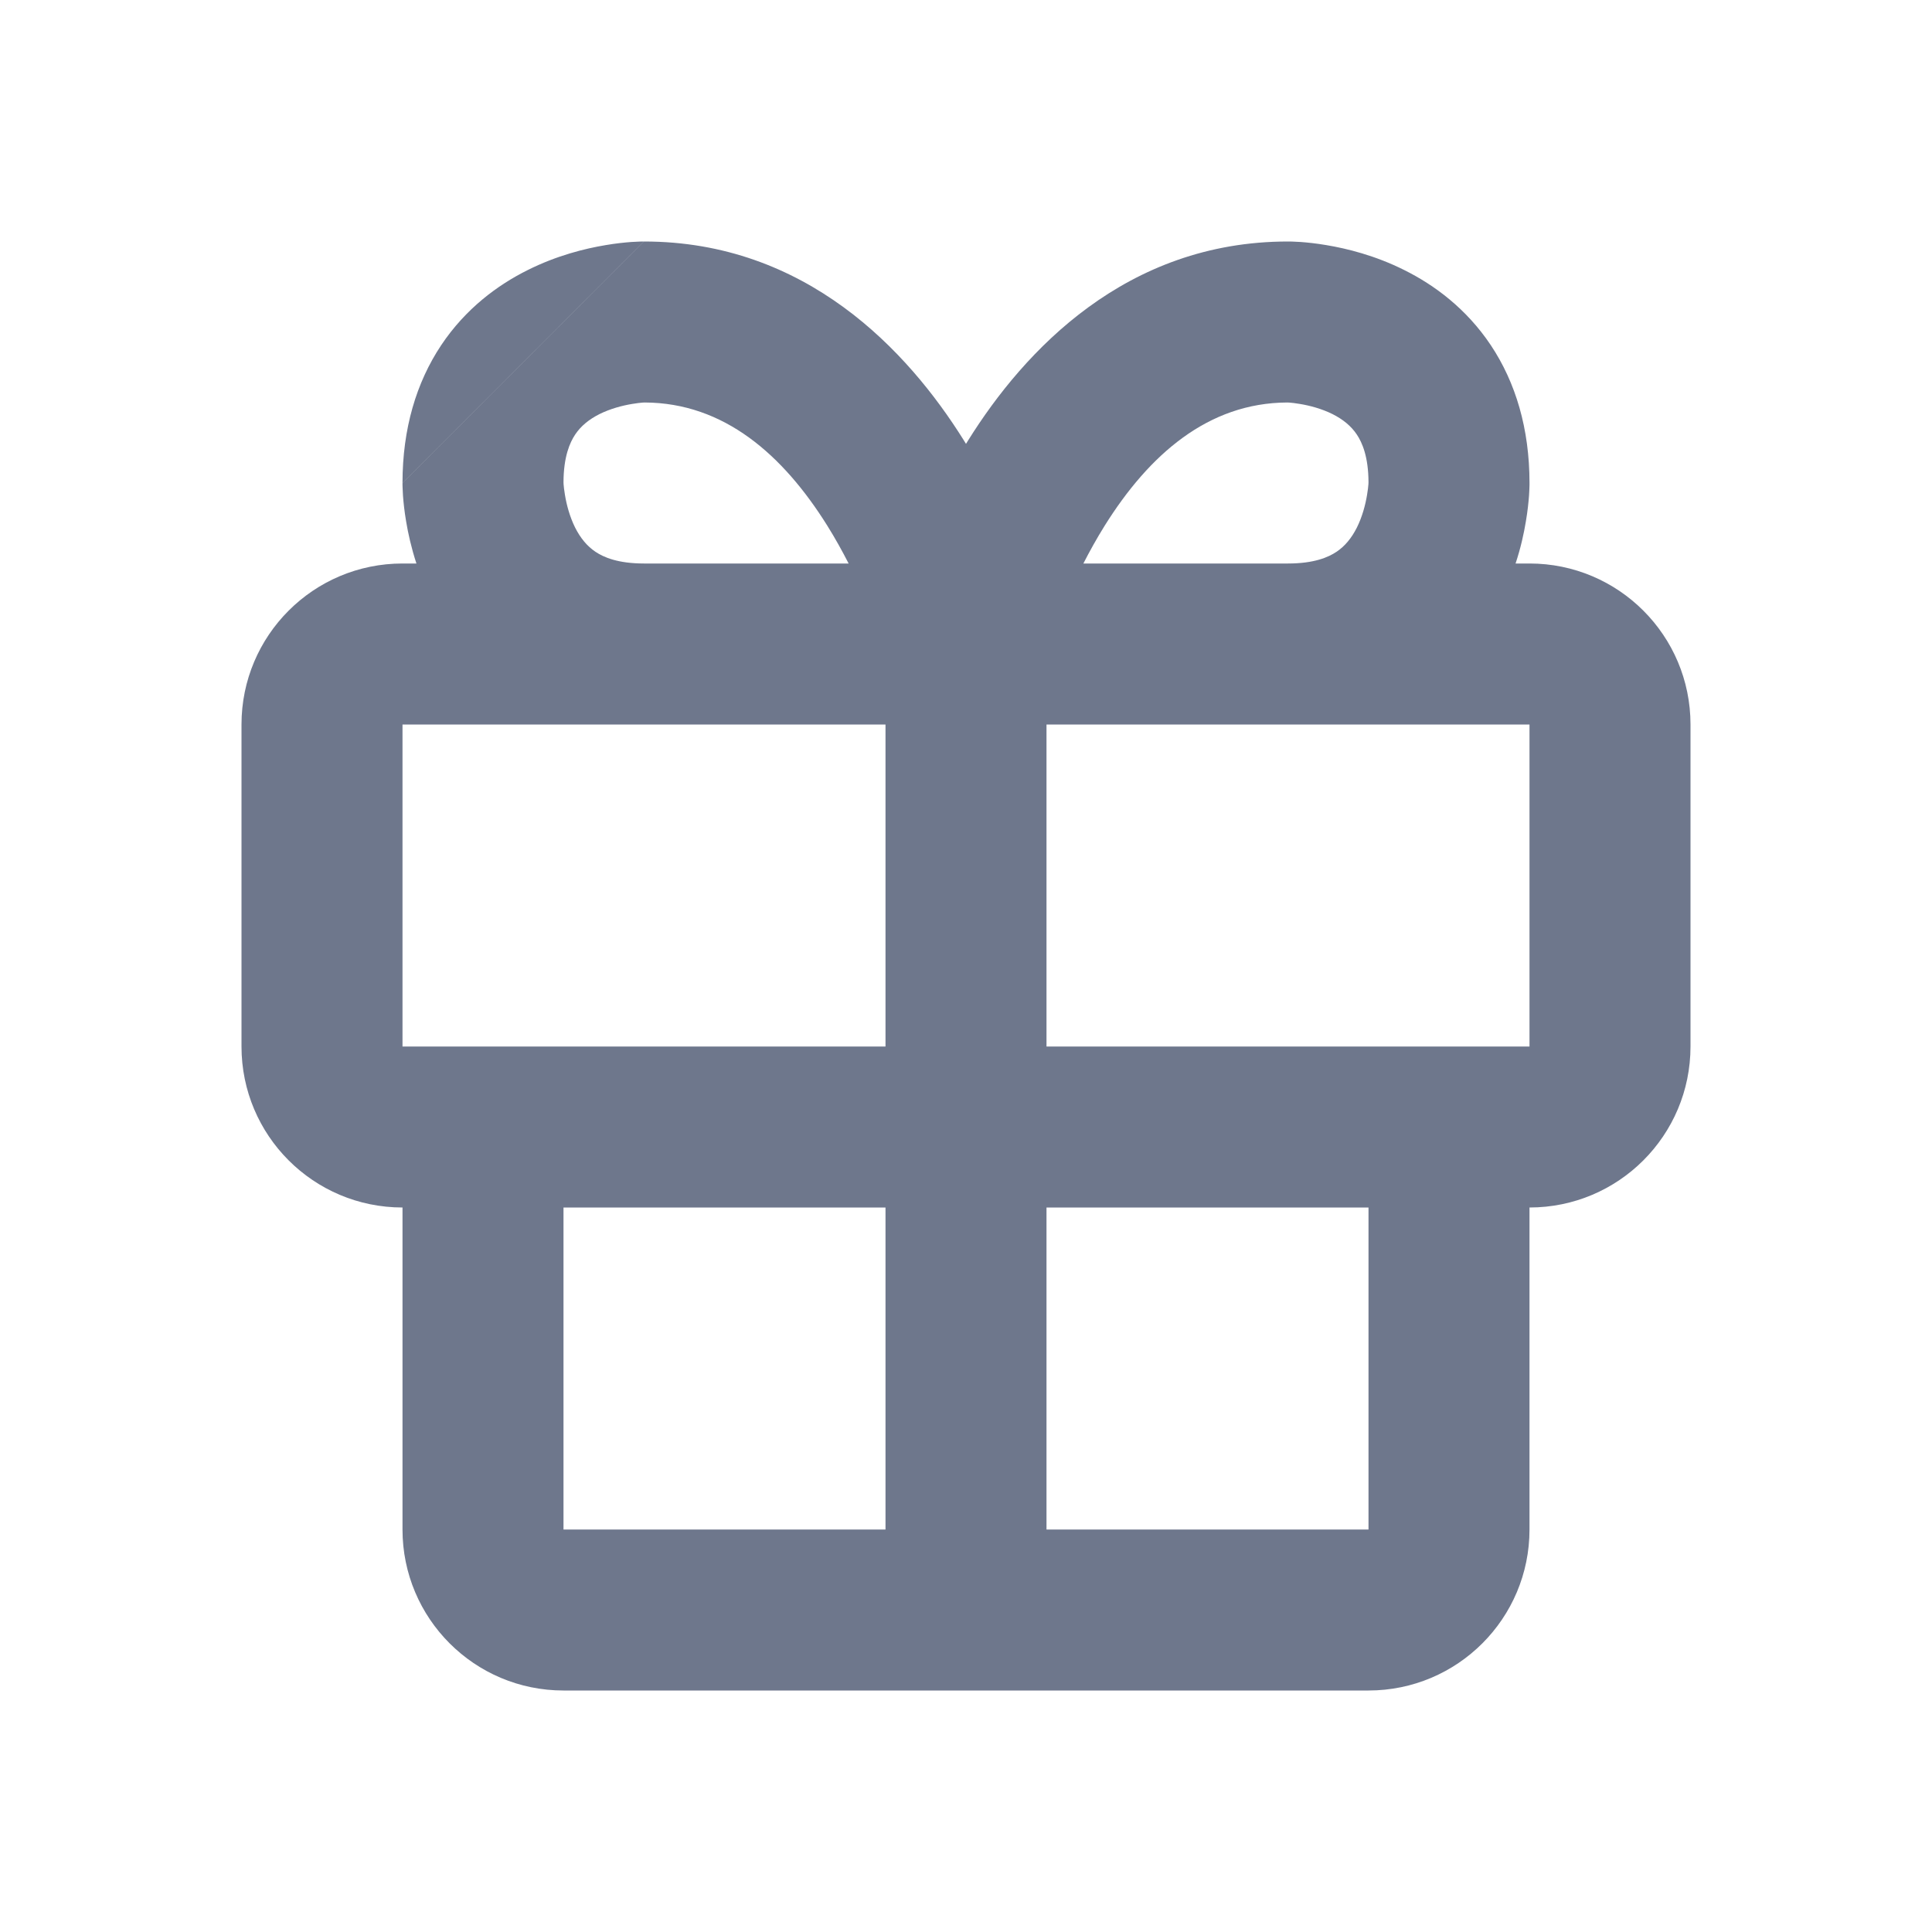 <svg width="24" height="24" viewBox="0 0 24 24" fill="none" xmlns="http://www.w3.org/2000/svg">
<path fill-rule="evenodd" clip-rule="evenodd" d="M12 5.514C11.991 5.499 11.982 5.485 11.973 5.47C11.275 4.353 10.011 3 8 3H7.999L5 6.002L5 6.004L5 6.004L5 6.005L5 6.008L5 6.009L5 6.011L5 6.013L5 6.022C5 6.031 5.001 6.043 5.001 6.056C5.002 6.082 5.004 6.116 5.006 6.157C5.012 6.238 5.023 6.348 5.045 6.477C5.069 6.623 5.109 6.804 5.173 7H5C3.895 7 3 7.895 3 9V13C3 14.105 3.895 15 5 15V19C5 20.105 5.895 21 7 21H12H17C18.105 21 19 20.105 19 19V15C20.105 15 21 14.105 21 13V9C21 7.895 20.105 7 19 7H18.827C18.892 6.804 18.931 6.623 18.955 6.477C18.977 6.348 18.988 6.238 18.994 6.157C18.997 6.116 18.998 6.082 18.999 6.056C18.999 6.043 19 6.031 19 6.022L19 6.013L19 6.011L19 6.009L19 6.004L19 6.002L19 6.001V6C19 5.325 18.828 4.752 18.52 4.289C18.215 3.832 17.816 3.54 17.447 3.356C17.082 3.173 16.73 3.087 16.477 3.045C16.348 3.023 16.238 3.012 16.157 3.006C16.116 3.004 16.082 3.002 16.056 3.001C16.043 3.001 16.031 3 16.022 3L16.013 3L16.011 3L16.009 3L16.004 3L16.002 3L16.001 3H16C13.989 3 12.725 4.353 12.027 5.47C12.018 5.485 12.009 5.499 12 5.514ZM10.542 7C10.463 6.846 10.375 6.687 10.277 6.53C9.726 5.649 8.994 5.004 8.009 5C8.005 5 7.997 5.001 7.985 5.001C7.957 5.003 7.911 5.008 7.852 5.018C7.73 5.038 7.582 5.077 7.447 5.144C7.316 5.21 7.215 5.293 7.145 5.398C7.079 5.497 7.001 5.672 7 5.991C7 5.996 7.001 6.003 7.001 6.015C7.003 6.043 7.008 6.089 7.018 6.148C7.038 6.27 7.077 6.418 7.144 6.553C7.21 6.684 7.293 6.785 7.398 6.855C7.498 6.922 7.675 7 8 7H10.542ZM8 9H5V13H6H11V9H8ZM16 7H13.458C13.537 6.846 13.625 6.687 13.723 6.53C14.274 5.649 15.006 5.004 15.991 5C15.995 5 16.003 5.001 16.015 5.001C16.043 5.003 16.09 5.008 16.148 5.018C16.27 5.038 16.418 5.077 16.553 5.144C16.684 5.21 16.785 5.293 16.855 5.398C16.921 5.497 16.999 5.672 17 5.991C17 5.996 16.999 6.003 16.999 6.015C16.997 6.043 16.992 6.089 16.982 6.148C16.962 6.27 16.923 6.418 16.856 6.553C16.79 6.684 16.707 6.785 16.602 6.855C16.502 6.922 16.325 7 16 7ZM13 9H16H19V13H18H13V9ZM17 19V15H13V19H17ZM11 15V19H7V15H11ZM5 6L5 6.001L7.998 3L7.998 3L7.998 3L7.996 3L7.996 3L7.995 3L7.992 3L7.991 3L7.989 3L7.987 3L7.978 3C7.969 3 7.957 3.001 7.944 3.001C7.918 3.002 7.884 3.004 7.843 3.006C7.762 3.012 7.652 3.023 7.523 3.045C7.27 3.087 6.918 3.173 6.553 3.356C6.184 3.54 5.785 3.832 5.48 4.289C5.172 4.752 5 5.325 5 6Z" fill="#6E778C"/>
</svg>
